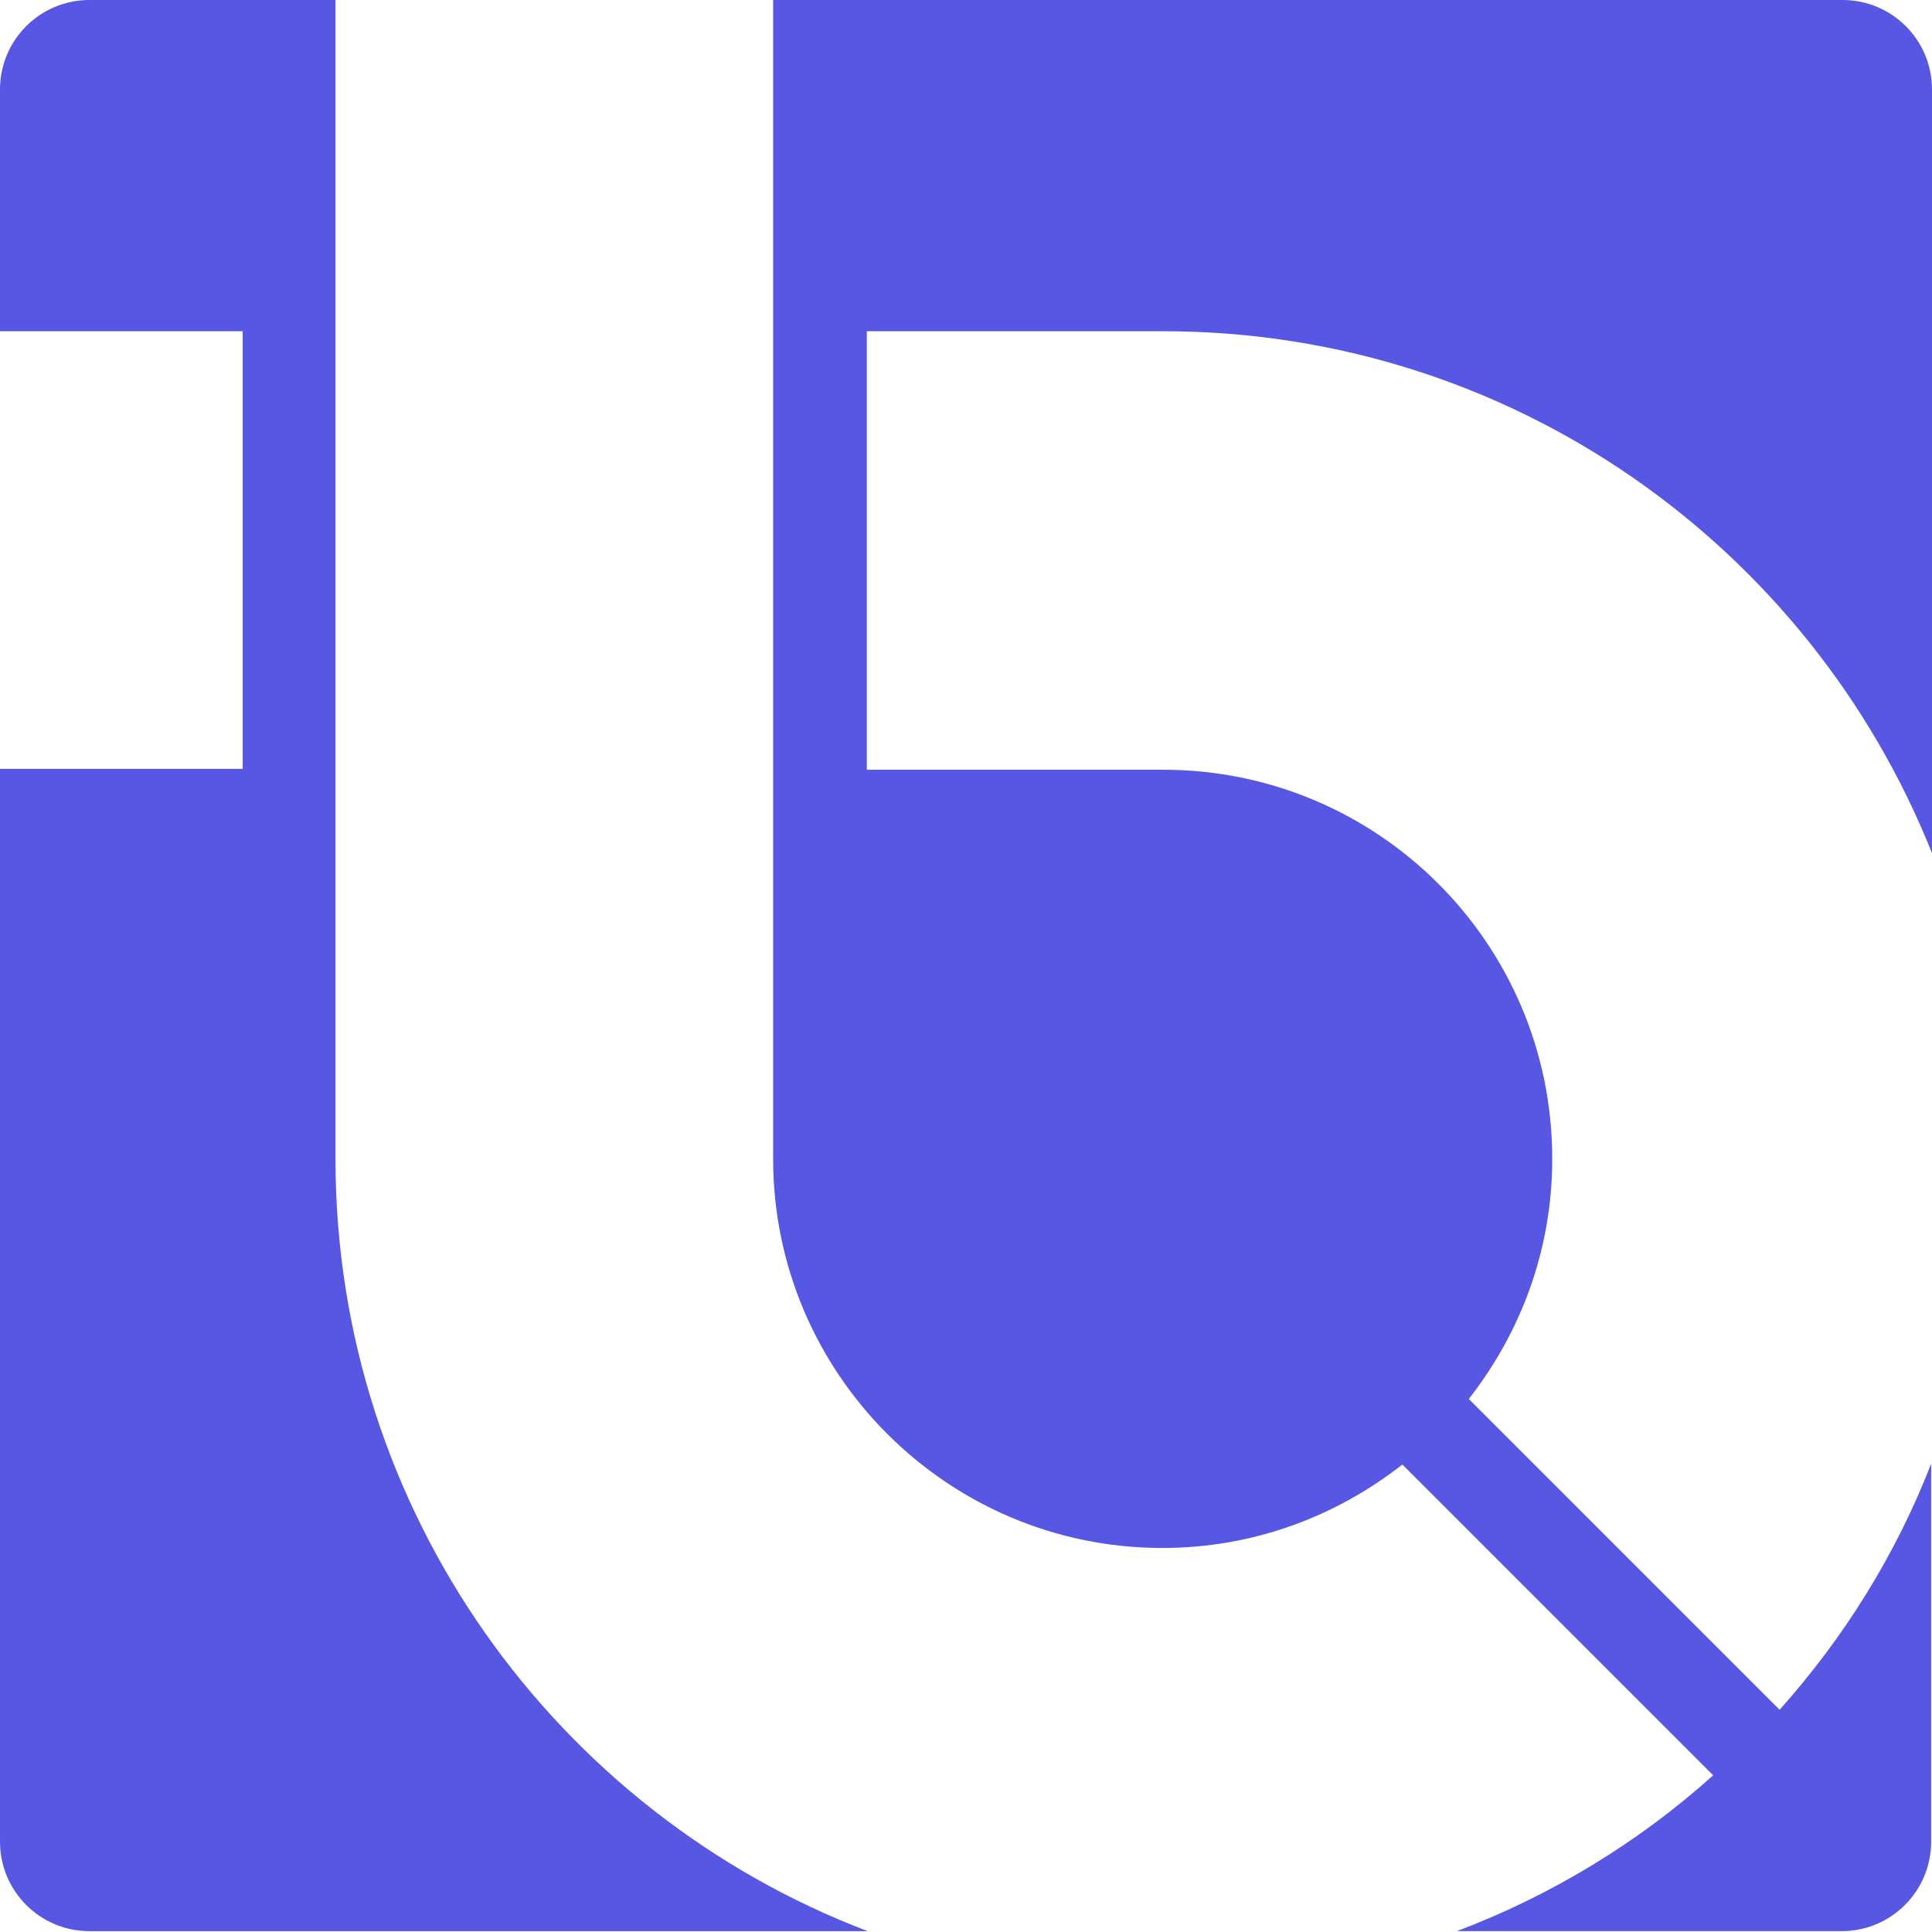 <svg enable-background="new 0 0 226.9 226.9" viewBox="0 0 226.9 226.9" xmlns="http://www.w3.org/2000/svg"><path d="m39.4 136.1v-136.1h-28.9c-5.8 0-10.5 4.7-10.5 10.5v28.4h28.5v51.4h-28.5v126c0 5.8 4.7 10.5 10.5 10.5h91.4c-36.5-13.9-62.5-49.3-62.5-90.7zm169.6 64.7-36.5-36.5c6.1-7.8 9.8-17.5 9.8-28.2 0-25.3-20.5-45.7-45.7-45.7h-34.8v-51.5h34.8c41 0 76 25.4 90.3 61.3v-89.7c0-5.8-4.7-10.5-10.5-10.5h-125.6v136.1c0 25.2 20.5 45.7 45.7 45.7 10.7 0 20.4-3.7 28.2-9.8l36.5 36.5c-8.8 7.9-19 14.1-30.1 18.3h45.2c5.8 0 10.5-4.7 10.5-10.5v-44.4c-4.1 10.6-10.2 20.4-17.8 28.9z" fill="#5757e4"/></svg>